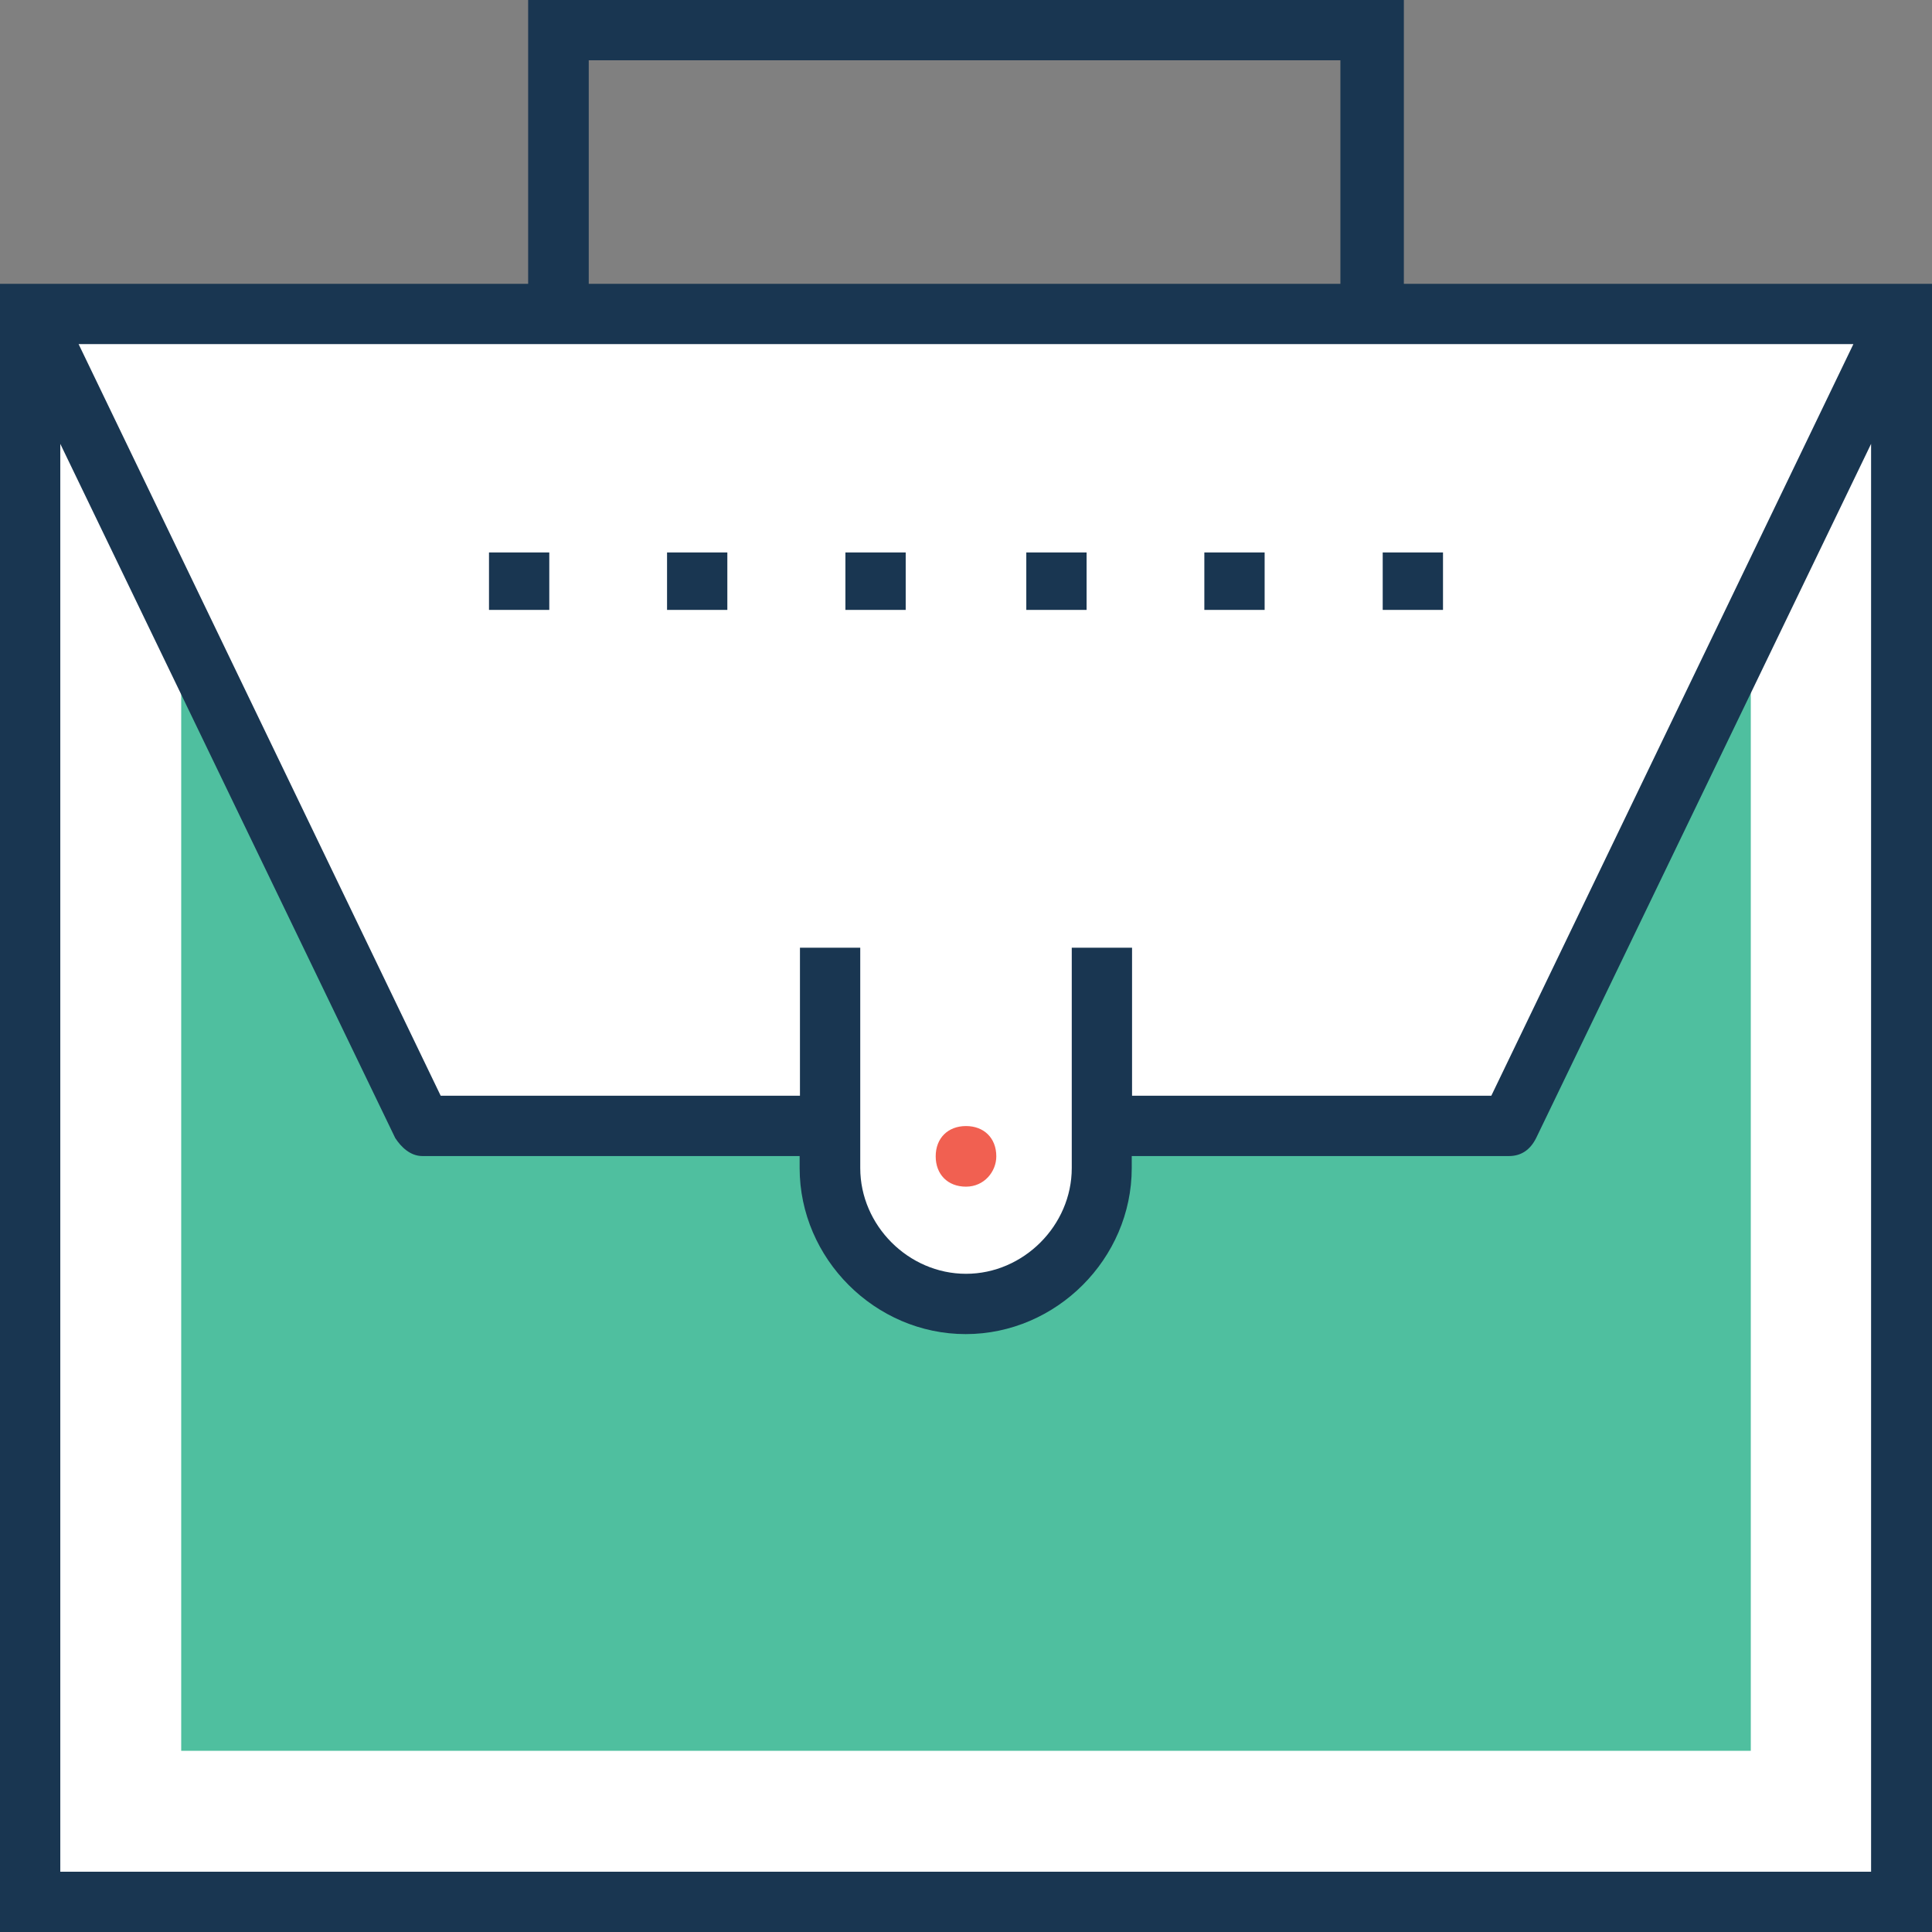 <?xml version="1.0" encoding="iso-8859-1"?>
<!-- Generator: Adobe Illustrator 19.0.0, SVG Export Plug-In . SVG Version: 6.00 Build 0)  -->
<svg version="1.1" id="Layer_1" xmlns="http://www.w3.org/2000/svg" xmlns:xlink="http://www.w3.org/1999/xlink" x="0px" y="0px"
	 viewBox="0 0 395.636 395.636" style="enable-background:new 0 0 395.636 395.636;" xml:space="preserve">
<rect x="0" y="0" width="395.636" height="395.636" fill="#808080" stroke="none"/>
<rect x="6.206" y="64.259" style="fill:#FFFFFF;" width="383.289" height="325.172"/>
<polygon style="fill:#4FBF9F;" points="358.529,128.259 358.529,358.529 37.107,358.529 37.107,128.259 86.562,230.594 
	309.075,230.594 "/>
<path style="fill:#FFFFFF;" d="M389.43,64.323H6.206l80.356,166.271h83.459v8.663c0,15.451,12.347,27.798,27.798,27.798
	s27.798-12.347,27.798-27.798v-8.663h83.459L389.43,64.323z"/>
<path style="fill:#193651;" d="M287.483,58.117V0H108.154v58.117H0v337.519h395.636V58.117H287.483z M120.566,12.347h153.923v45.77
	H120.566V12.347z M379.539,70.465L305.39,224.388h-73.568v-30.319h-12.347v45.123c0,11.766-9.891,21.657-21.657,21.657
	c-11.766,0-21.657-9.891-21.657-21.657v-45.123h-12.347v30.319H90.246L16.097,70.465H379.539L379.539,70.465z M383.289,383.289
	H12.347V90.893l68.59,142.158c1.228,1.875,3.103,3.685,5.56,3.685h77.253v2.457c0,18.554,15.451,34.004,34.004,34.004
	s34.004-15.451,34.004-34.004v-2.457h77.253c2.457,0,4.331-1.228,5.56-3.685l68.59-142.158v292.396H383.289z"/>
<path style="fill:#F16051;" d="M197.818,230.594c-3.685,0-6.206,2.457-6.206,6.206c0,3.685,2.457,6.206,6.206,6.206
	c3.75,0,6.206-3.103,6.206-6.206C204.024,233.051,201.503,230.594,197.818,230.594z"/>
<g>
	<rect x="100.137" y="113.131" style="fill:#193651;" width="12.347" height="11.766"/>
	<rect x="136.598" y="113.131" style="fill:#193651;" width="12.347" height="11.766"/>
	<rect x="173.123" y="113.131" style="fill:#193651;" width="12.347" height="11.766"/>
	<rect x="210.166" y="113.131" style="fill:#193651;" width="12.347" height="11.766"/>
	<rect x="246.626" y="113.131" style="fill:#193651;" width="12.347" height="11.766"/>
	<rect x="283.152" y="113.131" style="fill:#193651;" width="12.347" height="11.766"/>
</g>
<g>
</g>
<g>
</g>
<g>
</g>
<g>
</g>
<g>
</g>
<g>
</g>
<g>
</g>
<g>
</g>
<g>
</g>
<g>
</g>
<g>
</g>
<g>
</g>
<g>
</g>
<g>
</g>
<g>
</g>
</svg>
